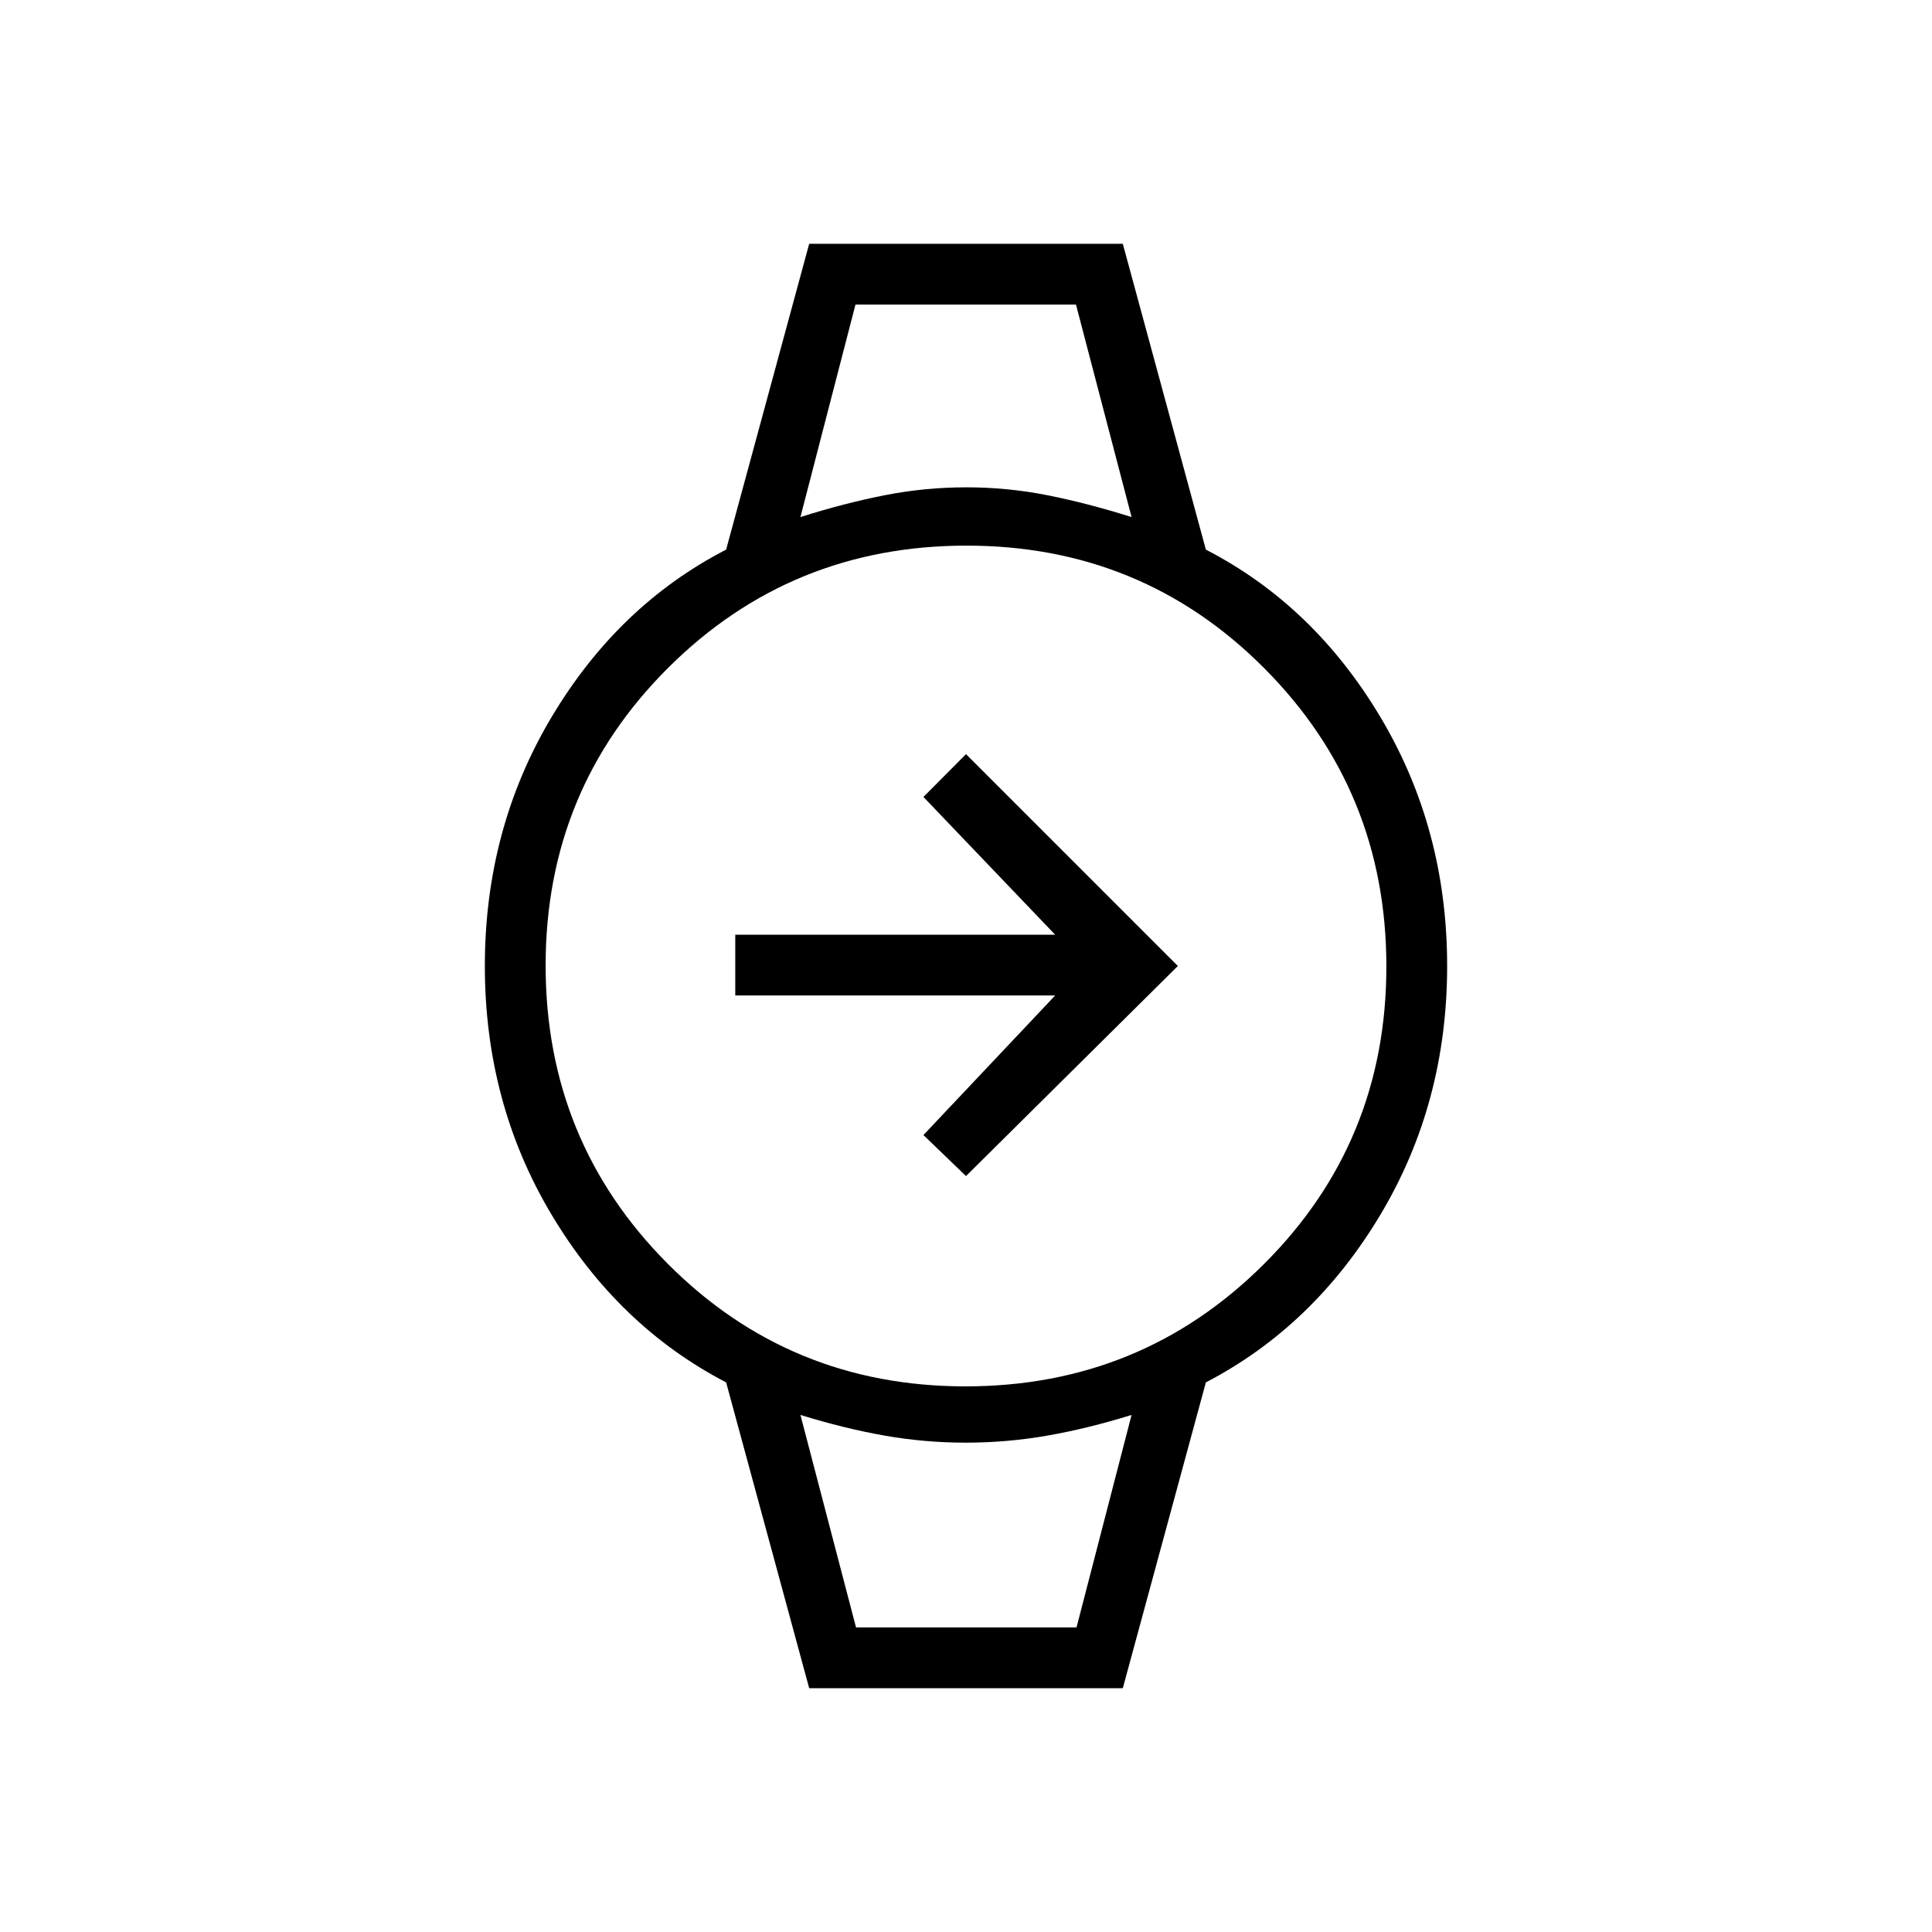 <svg xmlns="http://www.w3.org/2000/svg" height="48" viewBox="0 -960 960 960" width="48"><path d="M480-375.62 458.85-396l65.46-69.35H365.35v-30.19h158.96L458.85-564 480-585.27 585.27-480 480-375.62Zm-54.92-433.03h109.84-109.84Zm0 657.3h109.84-109.84Zm-23 30.2L360.81-273.1q-53.58-27.86-86.73-83.32-33.16-55.46-33.16-123.58t33.16-123.69q33.15-55.58 86.73-83.21l41.27-151.95h155.84l41.27 151.95q53.58 27.63 86.73 83.21 33.16 55.57 33.16 123.69t-33.16 123.58q-33.15 55.46-86.73 83.32l-41.27 151.95H402.08Zm77.66-149.97q87.28 0 148.21-60.67 60.93-60.67 60.93-147.95 0-87.28-60.67-148.21-60.67-60.93-147.95-60.93-87.28 0-148.21 60.67-60.93 60.67-60.93 147.95 0 87.28 60.67 148.21 60.67 60.93 147.95 60.93Zm-82.01-431.96q22.16-7 42.05-10.88 19.89-3.89 40.34-3.89 20.45 0 40.13 3.89 19.69 3.88 42.02 10.88l-27.62-105.57H425.08l-27.35 105.57Zm27.62 551.73h109.57l27.35-105.57q-21.81 6.77-41.87 10.27-20.07 3.5-40.52 3.5-20.45 0-40.31-3.5-19.86-3.5-41.84-10.27l27.62 105.57Z"/></svg>